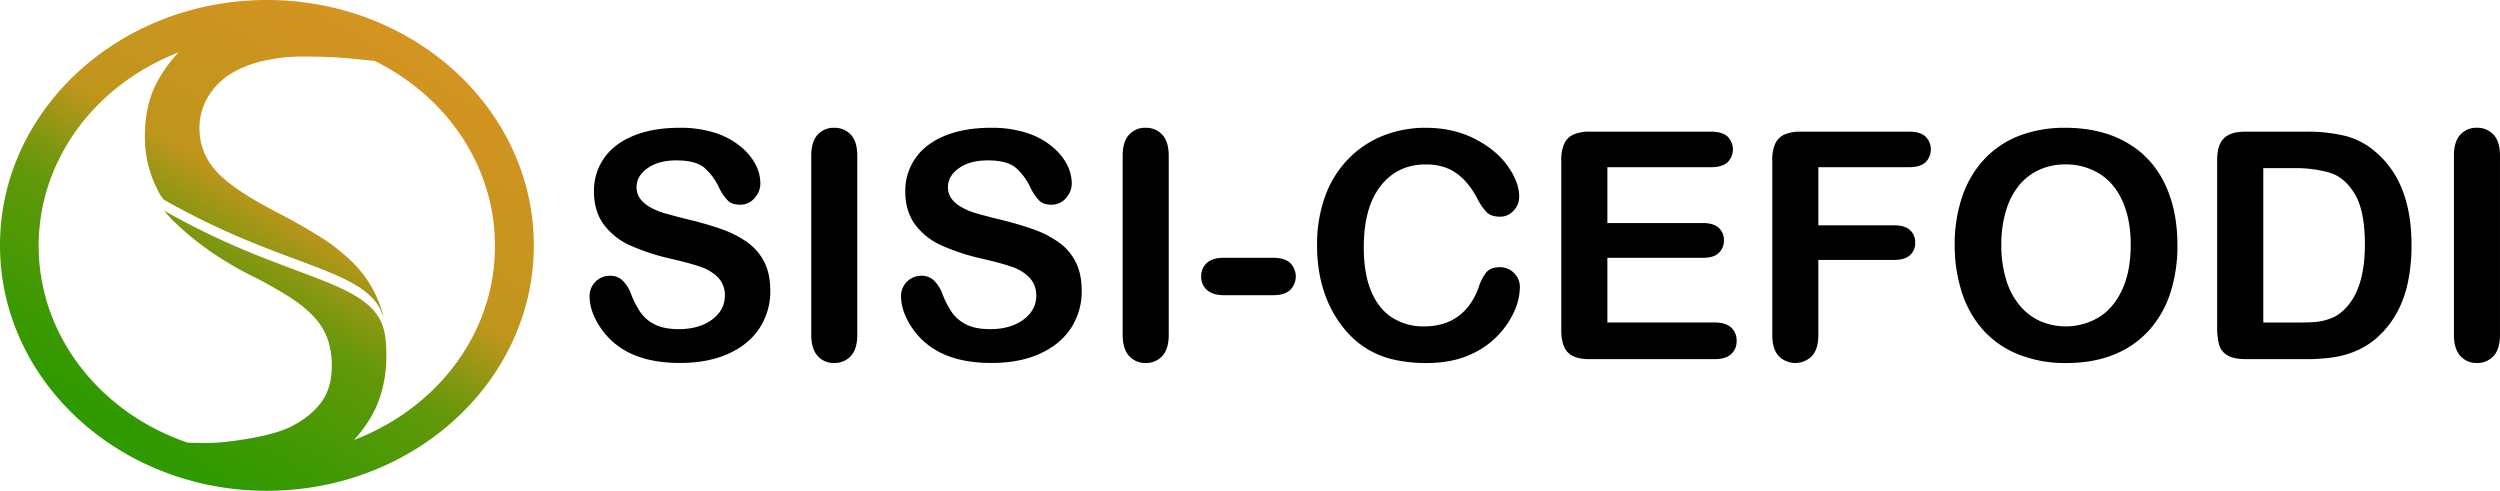 <svg xmlns="http://www.w3.org/2000/svg" xmlns:xlink="http://www.w3.org/1999/xlink" viewBox="0 0 1486.77 291.87"><defs><style>.cls-1{fill:url(#linear-gradient);}</style><linearGradient id="linear-gradient" x1="89.29" y1="263.64" x2="237.7" y2="12.33" gradientTransform="translate(0.04 -0.14) rotate(0.03)" gradientUnits="userSpaceOnUse"><stop offset="0" stop-color="#2f9900"/><stop offset="0.14" stop-color="#419903"/><stop offset="0.35" stop-color="#62980a"/><stop offset="0.43" stop-color="#849711"/><stop offset="0.55" stop-color="#bf951c"/><stop offset="1" stop-color="#d69421"/></linearGradient></defs><title>logo-sisi</title><g id="Layer_2" data-name="Layer 2"><g id="Layer_1-2" data-name="Layer 1"><path class="cls-1" d="M220.94,11.64a164.66,164.66,0,0,0-19-6.17A172.57,172.57,0,0,0,158.8,0C71.13,0,0,65.27,0,145.86c0,54.28,32.18,101.65,80,126.82a167.56,167.56,0,0,0,61.86,18.37q8.28.81,16.81.82c87.67,0,158.76-65.27,158.8-145.86C317.5,85.68,277.71,33.9,220.94,11.64Zm-10.45,250a74.7,74.7,0,0,0,10-13.4q9.28-15.84,9.29-36.91c0-3.46,0-10.24-1.69-16-.09-.34-.19-.67-.31-1C220.12,171,185.3,166.89,134.51,144c-15.76-7.1-28.45-13.93-37.08-18.84.34.4.72.81,1.11,1.21a67,67,0,0,0,5.42,5.87c1,.95,1.93,1.82,2.37,2.19a172.86,172.86,0,0,0,21.38,16.83,205.07,205.07,0,0,0,18.86,11.18l1.45.74a264.77,264.77,0,0,1,23.3,12.9q13.94,8.79,20,18.31t6,23.22q0,12.9-6,21.27T174,253.23q-8.6,4.49-24.65,7.35t-26.18,2.85q-6.06,0-11.54-.15C59.85,245.65,23,199.87,23,146.19c0-51.77,34.34-96.16,83.19-115A79.83,79.83,0,0,0,93.73,48.22Q86.16,62,86.16,80.84a68,68,0,0,0,8.29,33.45,18.23,18.23,0,0,0,3,4.45c8.63,4.91,21.32,11.74,37.08,18.84,50.8,22.86,85.61,26.92,93.25,50.26.08.06.15.14.23.21a69.63,69.63,0,0,0-7.82-18.71c-6.94-11.68-15.65-18.06-22.81-23.87,0,0-3.89-2.72-6-4Q179,133.66,166.09,127t-20.73-11.78q-15.47-9.83-21.1-19.13a36.9,36.9,0,0,1-5.63-19.34A35.78,35.78,0,0,1,124,57.13,40.84,40.84,0,0,1,137,44a64.61,64.61,0,0,1,20-7.86A100.62,100.62,0,0,1,179,33.63q18,0,30.18,1.24l.23,0c7.47.75,12,1.21,13.44,1.38a136.09,136.09,0,0,1,16.17,9.4l.2.13.21.14c.45.3.89.61,1.33.92l1.15.81c.55.39,1.09.79,1.63,1.19s1.17.86,1.74,1.3c1.87,1.42,3.68,2.88,5.46,4.39l.89.77c.25.2.49.42.72.63,2.11,1.83,4.15,3.74,6.12,5.71.44.44.88.88,1.32,1.34l.18.18c.47.47.92,1,1.37,1.44s.91,1,1.36,1.46c.32.34.63.68.93,1s.56.63.84.94c1.41,1.62,2.79,3.26,4.11,5,.37.46.73.92,1.09,1.39s.86,1.14,1.28,1.71c.8,1.07,1.58,2.16,2.33,3.25l.27.38c.37.53.73,1.07,1.08,1.6s.78,1.18,1.16,1.78.86,1.37,1.29,2.06l.75,1.25c.14.22.27.45.4.68s.43.73.63,1.1l.32.55c.32.56.63,1.13.94,1.69s.68,1.25,1,1.87l0,.05.94,1.85c.32.63.63,1.27.93,1.91s.56,1.18.83,1.78c.06.11.11.23.17.35.19.44.39.88.59,1.32l.37.87c.1.21.19.42.27.64.18.41.36.84.53,1.27q1.08,2.61,2,5.28c.1.27.2.54.29.81.16.47.32.94.48,1.43a2.47,2.47,0,0,1,.1.29c.2.61.39,1.22.58,1.83s.34,1.11.5,1.67c.08.27.16.52.23.79s.11.37.16.55c.13.47.26.94.38,1.41.39,1.45.76,2.92,1.08,4.39.11.47.22,1,.32,1.44l.09.46c.11.52.22,1,.32,1.55l.09.52c.09.45.17.89.25,1.34s.11.64.17,1l.27,1.7c.08.54.16,1.08.23,1.62.05.33.1.66.13,1q.12.86.21,1.71c.11.86.19,1.72.27,2.58,0,.55.09,1.1.14,1.65,0,.17,0,.34,0,.51,0,.36.06.73.08,1.11s.06,1,.08,1.49c0,.11,0,.21,0,.31,0,.52.05,1.05.06,1.57.05,1.33.07,2.66.07,4C294.43,198.35,259.75,242.94,210.49,261.63Z"/><path d="M458.1,173A39.77,39.77,0,0,1,451.78,195q-6.31,9.78-18.5,15.32t-28.88,5.54q-20,0-33-7.57a44,44,0,0,1-15-14.53q-5.78-9.09-5.77-17.67A12,12,0,0,1,362.87,164a10.41,10.41,0,0,1,7.34,2.77,21.76,21.76,0,0,1,5.12,8.21,54.6,54.6,0,0,0,5.58,10.8,22.7,22.7,0,0,0,8.45,7.15q5.44,2.81,14.3,2.81,12.18,0,19.79-5.67t7.62-14.17A15,15,0,0,0,427,165a26.45,26.45,0,0,0-10.61-6.41q-6.51-2.22-17.4-4.71a128.12,128.12,0,0,1-24.4-8A39.48,39.48,0,0,1,359,133.43q-5.76-7.89-5.76-19.61A33.7,33.7,0,0,1,359.28,94q6.09-8.67,17.62-13.33T404,76a67.11,67.11,0,0,1,21.54,3.09,45.62,45.62,0,0,1,15.09,8.21A34.46,34.46,0,0,1,449.43,98a24.92,24.92,0,0,1,2.77,11,13,13,0,0,1-3.46,8.82,11.06,11.06,0,0,1-8.63,3.92q-4.71,0-7.15-2.36a31.53,31.53,0,0,1-5.31-7.7,34.92,34.92,0,0,0-8.86-12q-5.16-4.29-16.61-4.29-10.6,0-17.11,4.66t-6.51,11.21a11.31,11.31,0,0,0,2.22,7,18.57,18.57,0,0,0,6.09,5.08,41.12,41.12,0,0,0,7.84,3.32q4,1.2,13.1,3.51a206,206,0,0,1,20.72,5.9A63.15,63.15,0,0,1,444.31,144a32.24,32.24,0,0,1,10.15,11.67Q458.11,162.72,458.1,173Z"/><path d="M482.46,199.18V92.6q0-8.31,3.78-12.46A12.65,12.65,0,0,1,496,76a13.06,13.06,0,0,1,10,4.11q3.82,4.09,3.83,12.5V199.18q0,8.38-3.83,12.55a13,13,0,0,1-10,4.15,12.6,12.6,0,0,1-9.74-4.2Q482.47,207.48,482.46,199.18Z"/><path d="M643.29,173A39.69,39.69,0,0,1,637,195q-6.32,9.78-18.5,15.32t-28.88,5.54q-20,0-33-7.57a44.08,44.08,0,0,1-15-14.53q-5.76-9.09-5.76-17.67A12,12,0,0,1,548.07,164a10.39,10.39,0,0,1,7.33,2.77,21.77,21.77,0,0,1,5.13,8.21,54.6,54.6,0,0,0,5.58,10.8,22.66,22.66,0,0,0,8.44,7.15q5.44,2.81,14.3,2.81,12.18,0,19.8-5.67t7.61-14.17A15,15,0,0,0,612.15,165a26.38,26.38,0,0,0-10.61-6.41q-6.51-2.22-17.39-4.71a128.24,128.24,0,0,1-24.41-8,39.45,39.45,0,0,1-15.59-12.46q-5.77-7.89-5.77-19.61A33.7,33.7,0,0,1,544.47,94q6.09-8.67,17.62-13.33T589.22,76a67.13,67.13,0,0,1,21.55,3.09,45.62,45.62,0,0,1,15.09,8.21A34.42,34.42,0,0,1,634.62,98a24.78,24.78,0,0,1,2.77,11,13,13,0,0,1-3.46,8.82,11,11,0,0,1-8.63,3.92q-4.71,0-7.15-2.36a31.53,31.53,0,0,1-5.31-7.7,35,35,0,0,0-8.85-12q-5.18-4.29-16.61-4.29-10.62,0-17.12,4.66t-6.51,11.21a11.31,11.31,0,0,0,2.22,7,18.77,18.77,0,0,0,6.09,5.08,41.4,41.4,0,0,0,7.84,3.32q4,1.2,13.11,3.51a205.72,205.72,0,0,1,20.71,5.9A63.15,63.15,0,0,1,629.5,144a32.15,32.15,0,0,1,10.15,11.67Q643.3,162.72,643.29,173Z"/><path d="M667.66,199.18V92.6c0-5.54,1.25-9.69,3.78-12.46A12.61,12.61,0,0,1,681.22,76a13,13,0,0,1,10,4.11q3.82,4.09,3.83,12.5V199.18q0,8.38-3.83,12.55a13,13,0,0,1-10,4.15,12.61,12.61,0,0,1-9.74-4.2Q667.66,207.48,667.66,199.18Z"/><path d="M757.07,175.55H727.91q-6.64,0-10.1-3.09a10.2,10.2,0,0,1-3.46-8,10.45,10.45,0,0,1,3.36-8.07q3.38-3.09,10.2-3.09h29.16q6.82,0,10.2,3.09a11.31,11.31,0,0,1,0,16.05Q764,175.55,757.07,175.55Z"/><path d="M903.88,170.85a36,36,0,0,1-3.19,14,50.46,50.46,0,0,1-10,14.76,51.08,51.08,0,0,1-17.44,11.77q-10.61,4.51-24.73,4.52a86.69,86.69,0,0,1-19.47-2,54.53,54.53,0,0,1-15.91-6.32A53.42,53.42,0,0,1,800,196.22,66.85,66.85,0,0,1,790.84,182a74.5,74.5,0,0,1-5.67-16.84,91.94,91.94,0,0,1-1.89-19A84.26,84.26,0,0,1,788,116.87a62.37,62.37,0,0,1,13.61-22.1,59.3,59.3,0,0,1,20.76-14A67.16,67.16,0,0,1,847.77,76Q864.2,76,877,82.54t19.65,16.2q6.83,9.63,6.83,18.22a11.87,11.87,0,0,1-3.32,8.3,10.54,10.54,0,0,1-8,3.6q-5.26,0-7.89-2.49a34.48,34.48,0,0,1-5.86-8.58q-5.35-10-12.6-15t-17.85-5q-16.89,0-26.9,12.82t-10,36.45q0,15.78,4.43,26.25T828,188.93a34.59,34.59,0,0,0,19,5.17q11.81,0,20-5.86T879.33,171a29.44,29.44,0,0,1,4.34-8.72c1.72-2.24,4.49-3.37,8.3-3.37a11.61,11.61,0,0,1,8.4,3.42A11.38,11.38,0,0,1,903.88,170.85Z"/><path d="M1017.65,99.43H955.92v33.22h56.84q6.27,0,9.37,2.81a9.57,9.57,0,0,1,3.09,7.43,9.93,9.93,0,0,1-3.05,7.52q-3,2.91-9.41,2.91H955.92v38.47h63.85q6.46,0,9.74,3a10.31,10.31,0,0,1,3.27,8,10.1,10.1,0,0,1-3.27,7.8q-3.29,3-9.74,3H945.31q-9,0-12.87-4t-3.93-12.82V95.09a22.75,22.75,0,0,1,1.76-9.64A10.92,10.92,0,0,1,935.76,80a23.2,23.2,0,0,1,9.55-1.7h72.34q6.55,0,9.74,2.9a10.82,10.82,0,0,1,0,15.32Q1024.2,99.43,1017.65,99.43Z"/><path d="M1135.39,99.43h-54V134h45.12q6.29,0,9.37,2.82a9.66,9.66,0,0,1,3.09,7.52,9.48,9.48,0,0,1-3.14,7.47q-3.13,2.78-9.32,2.77h-45.12v44.57q0,8.49-3.83,12.59a13.86,13.86,0,0,1-19.74,0q-3.84-4.15-3.83-12.55V95.09a22.76,22.76,0,0,1,1.75-9.64,10.92,10.92,0,0,1,5.49-5.45,23.23,23.23,0,0,1,9.55-1.7h64.59q6.55,0,9.74,2.9a10.82,10.82,0,0,1,0,15.32Q1141.94,99.43,1135.39,99.43Z"/><path d="M1228.22,76q21,0,36.13,8.54a55.33,55.33,0,0,1,22.83,24.26q7.75,15.74,7.75,37a90.36,90.36,0,0,1-4.24,28.51A61.8,61.8,0,0,1,1278,196.5a55.92,55.92,0,0,1-20.86,14.4q-12.36,5-28.33,5a74.75,74.75,0,0,1-28.42-5.12,56.44,56.44,0,0,1-20.94-14.44,61.7,61.7,0,0,1-12.69-22.43,90.48,90.48,0,0,1-4.29-28.33,87.53,87.53,0,0,1,4.47-28.6,61.51,61.51,0,0,1,13-22.15,56.08,56.08,0,0,1,20.67-14A74.62,74.62,0,0,1,1228.22,76Zm38.94,69.57q0-14.85-4.8-25.74t-13.7-16.47a37.69,37.69,0,0,0-20.44-5.58,37,37,0,0,0-15.18,3.09,33.44,33.44,0,0,0-12,9,43,43,0,0,0-7.93,15.08,68.12,68.12,0,0,0-2.91,20.62,69.78,69.78,0,0,0,2.91,20.86,42.73,42.73,0,0,0,8.21,15.45,34.47,34.47,0,0,0,12.18,9.19,38.5,38.5,0,0,0,34.42-2.22q8.8-5.26,14-16.24T1267.16,145.56Z"/><path d="M1335.35,78.3h35.71a96.39,96.39,0,0,1,23.9,2.58A43.85,43.85,0,0,1,1413,90.57q21.14,18.09,21.14,55a107.45,107.45,0,0,1-2.13,22.24,65.67,65.67,0,0,1-6.55,18.14,56.28,56.28,0,0,1-11.35,14.44,47.09,47.09,0,0,1-11.9,7.84,53.94,53.94,0,0,1-13.89,4.15,105.63,105.63,0,0,1-16.75,1.2H1335.9q-7.47,0-11.25-2.26a10.5,10.5,0,0,1-4.94-6.37,40.38,40.38,0,0,1-1.15-10.65V95.09q0-8.85,4-12.82T1335.35,78.3ZM1346,100v91.81h20.76c4.56,0,8.12-.12,10.71-.36a33.75,33.75,0,0,0,8-1.85,21.85,21.85,0,0,0,7.2-4.15q13.75-11.62,13.75-40.05,0-20-6-30t-14.91-12.69a73.63,73.63,0,0,0-21.4-2.72Z"/><path d="M1459.37,199.18V92.6q0-8.31,3.78-12.46a12.61,12.61,0,0,1,9.78-4.15,13,13,0,0,1,10,4.11q3.82,4.09,3.83,12.5V199.18q0,8.38-3.83,12.55a13,13,0,0,1-10,4.15,12.58,12.58,0,0,1-9.73-4.2Q1459.36,207.48,1459.37,199.18Z"/></g></g></svg>
